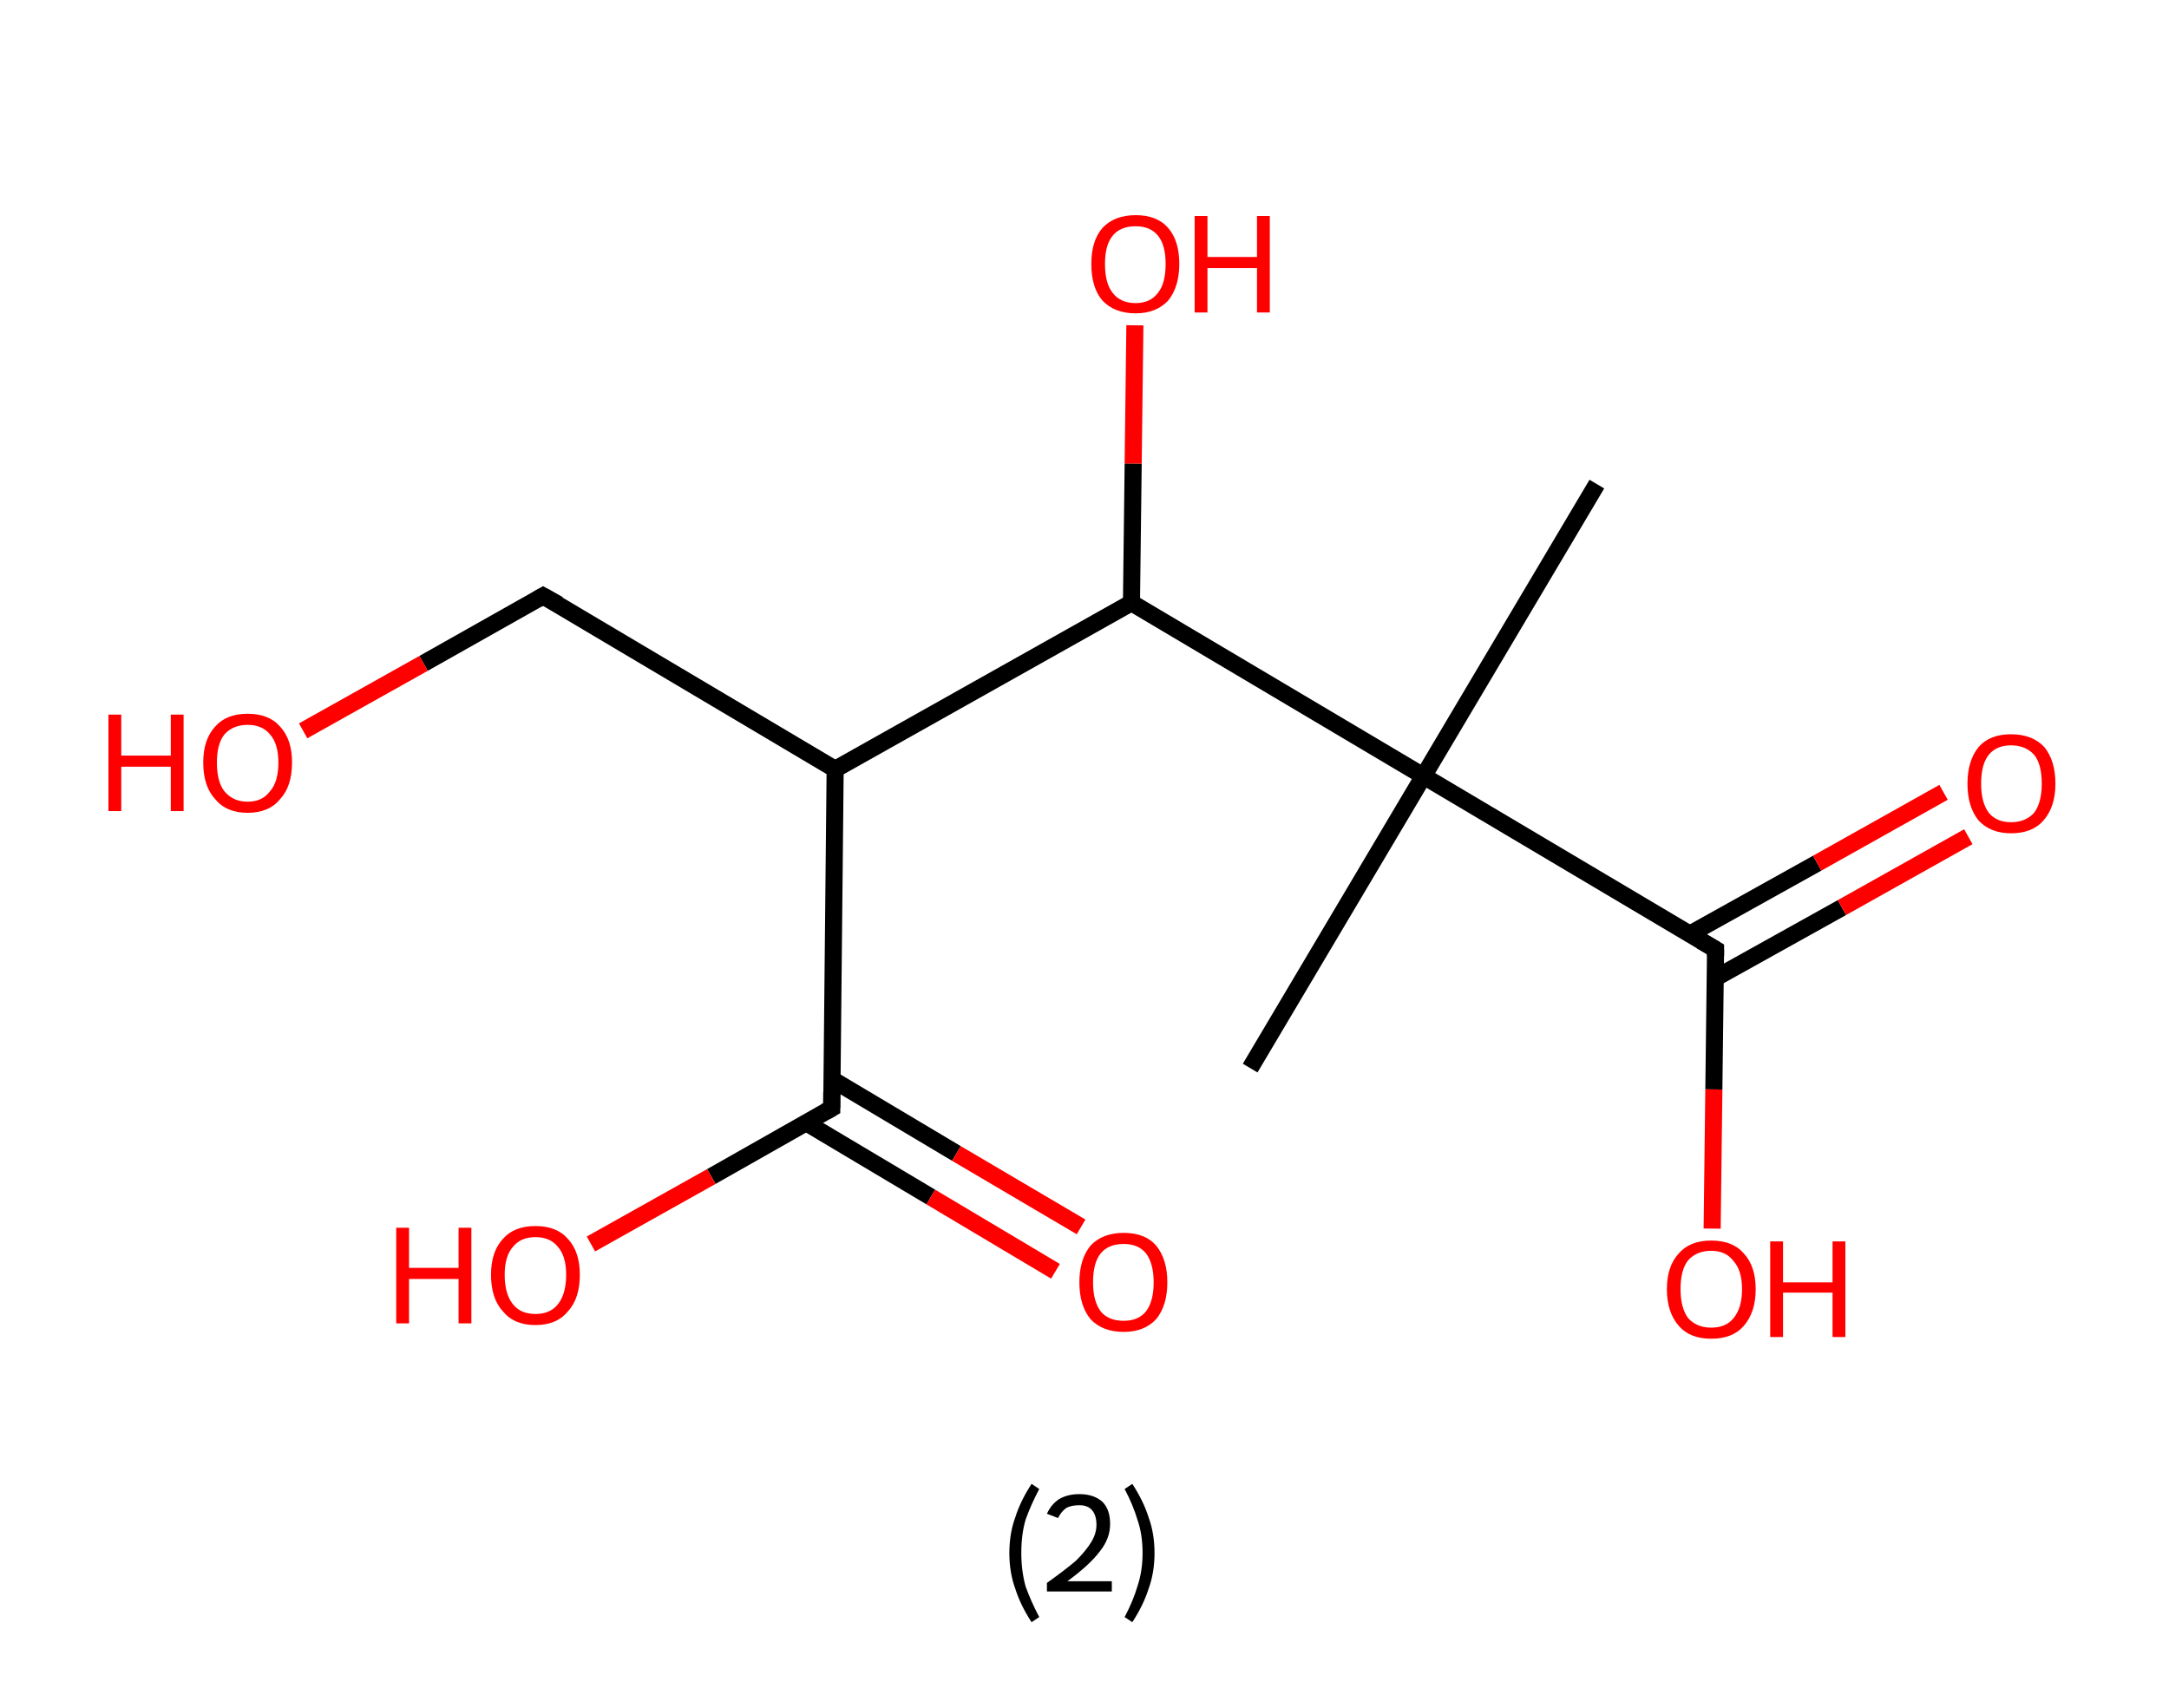 <?xml version='1.0' encoding='ASCII' standalone='yes'?>
<svg xmlns="http://www.w3.org/2000/svg" xmlns:rdkit="http://www.rdkit.org/xml" xmlns:xlink="http://www.w3.org/1999/xlink" version="1.1" baseProfile="full" xml:space="preserve" width="254px" height="200px" viewBox="0 0 254 200">
<!-- END OF HEADER -->
<rect style="opacity:1.0;fill:#FFFFFF;stroke:none" width="254.0" height="200.0" x="0.0" y="0.0"> </rect>
<path class="bond-0 atom-0 atom-1" d="M 187.0,56.7 L 166.7,90.9" style="fill:none;fill-rule:evenodd;stroke:#000000;stroke-width:2.0px;stroke-linecap:butt;stroke-linejoin:miter;stroke-opacity:1"/>
<path class="bond-1 atom-1 atom-2" d="M 166.7,90.9 L 146.4,125.1" style="fill:none;fill-rule:evenodd;stroke:#000000;stroke-width:2.0px;stroke-linecap:butt;stroke-linejoin:miter;stroke-opacity:1"/>
<path class="bond-2 atom-1 atom-3" d="M 166.7,90.9 L 200.9,111.2" style="fill:none;fill-rule:evenodd;stroke:#000000;stroke-width:2.0px;stroke-linecap:butt;stroke-linejoin:miter;stroke-opacity:1"/>
<path class="bond-3 atom-3 atom-4" d="M 200.8,114.6 L 215.7,106.3" style="fill:none;fill-rule:evenodd;stroke:#000000;stroke-width:2.0px;stroke-linecap:butt;stroke-linejoin:miter;stroke-opacity:1"/>
<path class="bond-3 atom-3 atom-4" d="M 215.7,106.3 L 230.5,98.0" style="fill:none;fill-rule:evenodd;stroke:#FF0000;stroke-width:2.0px;stroke-linecap:butt;stroke-linejoin:miter;stroke-opacity:1"/>
<path class="bond-3 atom-3 atom-4" d="M 197.9,109.4 L 212.8,101.1" style="fill:none;fill-rule:evenodd;stroke:#000000;stroke-width:2.0px;stroke-linecap:butt;stroke-linejoin:miter;stroke-opacity:1"/>
<path class="bond-3 atom-3 atom-4" d="M 212.8,101.1 L 227.6,92.8" style="fill:none;fill-rule:evenodd;stroke:#FF0000;stroke-width:2.0px;stroke-linecap:butt;stroke-linejoin:miter;stroke-opacity:1"/>
<path class="bond-4 atom-3 atom-5" d="M 200.9,111.2 L 200.7,127.6" style="fill:none;fill-rule:evenodd;stroke:#000000;stroke-width:2.0px;stroke-linecap:butt;stroke-linejoin:miter;stroke-opacity:1"/>
<path class="bond-4 atom-3 atom-5" d="M 200.7,127.6 L 200.5,143.9" style="fill:none;fill-rule:evenodd;stroke:#FF0000;stroke-width:2.0px;stroke-linecap:butt;stroke-linejoin:miter;stroke-opacity:1"/>
<path class="bond-5 atom-1 atom-6" d="M 166.7,90.9 L 132.5,70.6" style="fill:none;fill-rule:evenodd;stroke:#000000;stroke-width:2.0px;stroke-linecap:butt;stroke-linejoin:miter;stroke-opacity:1"/>
<path class="bond-6 atom-6 atom-7" d="M 132.5,70.6 L 132.7,54.3" style="fill:none;fill-rule:evenodd;stroke:#000000;stroke-width:2.0px;stroke-linecap:butt;stroke-linejoin:miter;stroke-opacity:1"/>
<path class="bond-6 atom-6 atom-7" d="M 132.7,54.3 L 132.9,38.1" style="fill:none;fill-rule:evenodd;stroke:#FF0000;stroke-width:2.0px;stroke-linecap:butt;stroke-linejoin:miter;stroke-opacity:1"/>
<path class="bond-7 atom-6 atom-8" d="M 132.5,70.6 L 97.8,90.1" style="fill:none;fill-rule:evenodd;stroke:#000000;stroke-width:2.0px;stroke-linecap:butt;stroke-linejoin:miter;stroke-opacity:1"/>
<path class="bond-8 atom-8 atom-9" d="M 97.8,90.1 L 63.6,69.8" style="fill:none;fill-rule:evenodd;stroke:#000000;stroke-width:2.0px;stroke-linecap:butt;stroke-linejoin:miter;stroke-opacity:1"/>
<path class="bond-9 atom-9 atom-10" d="M 63.6,69.8 L 49.6,77.7" style="fill:none;fill-rule:evenodd;stroke:#000000;stroke-width:2.0px;stroke-linecap:butt;stroke-linejoin:miter;stroke-opacity:1"/>
<path class="bond-9 atom-9 atom-10" d="M 49.6,77.7 L 35.5,85.6" style="fill:none;fill-rule:evenodd;stroke:#FF0000;stroke-width:2.0px;stroke-linecap:butt;stroke-linejoin:miter;stroke-opacity:1"/>
<path class="bond-10 atom-8 atom-11" d="M 97.8,90.1 L 97.4,129.8" style="fill:none;fill-rule:evenodd;stroke:#000000;stroke-width:2.0px;stroke-linecap:butt;stroke-linejoin:miter;stroke-opacity:1"/>
<path class="bond-11 atom-11 atom-12" d="M 94.4,131.5 L 109.0,140.2" style="fill:none;fill-rule:evenodd;stroke:#000000;stroke-width:2.0px;stroke-linecap:butt;stroke-linejoin:miter;stroke-opacity:1"/>
<path class="bond-11 atom-11 atom-12" d="M 109.0,140.2 L 123.6,148.9" style="fill:none;fill-rule:evenodd;stroke:#FF0000;stroke-width:2.0px;stroke-linecap:butt;stroke-linejoin:miter;stroke-opacity:1"/>
<path class="bond-11 atom-11 atom-12" d="M 97.4,126.4 L 112.0,135.1" style="fill:none;fill-rule:evenodd;stroke:#000000;stroke-width:2.0px;stroke-linecap:butt;stroke-linejoin:miter;stroke-opacity:1"/>
<path class="bond-11 atom-11 atom-12" d="M 112.0,135.1 L 126.6,143.7" style="fill:none;fill-rule:evenodd;stroke:#FF0000;stroke-width:2.0px;stroke-linecap:butt;stroke-linejoin:miter;stroke-opacity:1"/>
<path class="bond-12 atom-11 atom-13" d="M 97.4,129.8 L 83.3,137.8" style="fill:none;fill-rule:evenodd;stroke:#000000;stroke-width:2.0px;stroke-linecap:butt;stroke-linejoin:miter;stroke-opacity:1"/>
<path class="bond-12 atom-11 atom-13" d="M 83.3,137.8 L 69.2,145.7" style="fill:none;fill-rule:evenodd;stroke:#FF0000;stroke-width:2.0px;stroke-linecap:butt;stroke-linejoin:miter;stroke-opacity:1"/>
<path d="M 199.2,110.2 L 200.9,111.2 L 200.9,112.0" style="fill:none;stroke:#000000;stroke-width:2.0px;stroke-linecap:butt;stroke-linejoin:miter;stroke-opacity:1;"/>
<path d="M 65.4,70.8 L 63.6,69.8 L 62.9,70.2" style="fill:none;stroke:#000000;stroke-width:2.0px;stroke-linecap:butt;stroke-linejoin:miter;stroke-opacity:1;"/>
<path d="M 97.4,127.9 L 97.4,129.8 L 96.7,130.2" style="fill:none;stroke:#000000;stroke-width:2.0px;stroke-linecap:butt;stroke-linejoin:miter;stroke-opacity:1;"/>
<path class="atom-4" d="M 230.4 91.8 Q 230.4 89.1, 231.7 87.5 Q 233.0 86.0, 235.5 86.0 Q 238.0 86.0, 239.4 87.5 Q 240.7 89.1, 240.7 91.8 Q 240.7 94.5, 239.3 96.1 Q 238.0 97.6, 235.5 97.6 Q 233.1 97.6, 231.7 96.1 Q 230.4 94.5, 230.4 91.8 M 235.5 96.3 Q 237.2 96.3, 238.2 95.2 Q 239.1 94.0, 239.1 91.8 Q 239.1 89.5, 238.2 88.4 Q 237.2 87.3, 235.5 87.3 Q 233.8 87.3, 232.9 88.4 Q 232.0 89.5, 232.0 91.8 Q 232.0 94.0, 232.9 95.2 Q 233.8 96.3, 235.5 96.3 " fill="#FF0000"/>
<path class="atom-5" d="M 195.2 151.0 Q 195.2 148.3, 196.6 146.8 Q 197.9 145.3, 200.4 145.3 Q 202.9 145.3, 204.2 146.8 Q 205.6 148.3, 205.6 151.0 Q 205.6 153.7, 204.2 155.3 Q 202.9 156.8, 200.4 156.8 Q 197.9 156.8, 196.6 155.3 Q 195.2 153.7, 195.2 151.0 M 200.4 155.5 Q 202.1 155.5, 203.0 154.4 Q 204.0 153.2, 204.0 151.0 Q 204.0 148.8, 203.0 147.7 Q 202.1 146.5, 200.4 146.5 Q 198.7 146.5, 197.7 147.6 Q 196.8 148.7, 196.8 151.0 Q 196.8 153.2, 197.7 154.4 Q 198.7 155.5, 200.4 155.5 " fill="#FF0000"/>
<path class="atom-5" d="M 207.3 145.4 L 208.8 145.4 L 208.8 150.2 L 214.6 150.2 L 214.6 145.4 L 216.1 145.4 L 216.1 156.6 L 214.6 156.6 L 214.6 151.4 L 208.8 151.4 L 208.8 156.6 L 207.3 156.6 L 207.3 145.4 " fill="#FF0000"/>
<path class="atom-7" d="M 127.8 30.9 Q 127.8 28.2, 129.1 26.7 Q 130.5 25.2, 133.0 25.2 Q 135.5 25.2, 136.8 26.7 Q 138.1 28.2, 138.1 30.9 Q 138.1 33.6, 136.8 35.2 Q 135.4 36.7, 133.0 36.7 Q 130.5 36.7, 129.1 35.2 Q 127.8 33.7, 127.8 30.9 M 133.0 35.5 Q 134.7 35.5, 135.6 34.3 Q 136.5 33.2, 136.5 30.9 Q 136.5 28.7, 135.6 27.6 Q 134.7 26.5, 133.0 26.5 Q 131.2 26.5, 130.3 27.6 Q 129.4 28.7, 129.4 30.9 Q 129.4 33.2, 130.3 34.3 Q 131.2 35.5, 133.0 35.5 " fill="#FF0000"/>
<path class="atom-7" d="M 139.9 25.3 L 141.4 25.3 L 141.4 30.1 L 147.2 30.1 L 147.2 25.3 L 148.7 25.3 L 148.7 36.6 L 147.2 36.6 L 147.2 31.4 L 141.4 31.4 L 141.4 36.6 L 139.9 36.6 L 139.9 25.3 " fill="#FF0000"/>
<path class="atom-10" d="M 12.7 83.7 L 14.2 83.7 L 14.2 88.5 L 20.0 88.5 L 20.0 83.7 L 21.5 83.7 L 21.5 95.0 L 20.0 95.0 L 20.0 89.8 L 14.2 89.8 L 14.2 95.0 L 12.7 95.0 L 12.7 83.7 " fill="#FF0000"/>
<path class="atom-10" d="M 23.8 89.3 Q 23.8 86.6, 25.2 85.1 Q 26.5 83.6, 29.0 83.6 Q 31.5 83.6, 32.8 85.1 Q 34.2 86.6, 34.2 89.3 Q 34.2 92.1, 32.8 93.6 Q 31.5 95.2, 29.0 95.2 Q 26.5 95.2, 25.2 93.6 Q 23.8 92.1, 23.8 89.3 M 29.0 93.9 Q 30.7 93.9, 31.6 92.7 Q 32.6 91.6, 32.6 89.3 Q 32.6 87.1, 31.6 86.0 Q 30.7 84.9, 29.0 84.9 Q 27.3 84.9, 26.3 86.0 Q 25.4 87.1, 25.4 89.3 Q 25.4 91.6, 26.3 92.7 Q 27.3 93.9, 29.0 93.9 " fill="#FF0000"/>
<path class="atom-12" d="M 126.4 150.2 Q 126.4 147.5, 127.7 145.9 Q 129.1 144.4, 131.6 144.4 Q 134.1 144.4, 135.4 145.9 Q 136.7 147.5, 136.7 150.2 Q 136.7 152.9, 135.4 154.5 Q 134.0 156.0, 131.6 156.0 Q 129.1 156.0, 127.7 154.5 Q 126.4 152.9, 126.4 150.2 M 131.6 154.7 Q 133.3 154.7, 134.2 153.6 Q 135.1 152.4, 135.1 150.2 Q 135.1 148.0, 134.2 146.8 Q 133.3 145.7, 131.6 145.7 Q 129.8 145.7, 128.9 146.8 Q 128.0 147.9, 128.0 150.2 Q 128.0 152.4, 128.9 153.6 Q 129.8 154.7, 131.6 154.7 " fill="#FF0000"/>
<path class="atom-13" d="M 46.4 143.8 L 47.9 143.8 L 47.9 148.5 L 53.7 148.5 L 53.7 143.8 L 55.2 143.8 L 55.2 155.0 L 53.7 155.0 L 53.7 149.8 L 47.9 149.8 L 47.9 155.0 L 46.4 155.0 L 46.4 143.8 " fill="#FF0000"/>
<path class="atom-13" d="M 57.5 149.3 Q 57.5 146.6, 58.9 145.1 Q 60.2 143.6, 62.7 143.6 Q 65.2 143.6, 66.5 145.1 Q 67.9 146.6, 67.9 149.3 Q 67.9 152.1, 66.5 153.6 Q 65.2 155.2, 62.7 155.2 Q 60.2 155.2, 58.9 153.6 Q 57.5 152.1, 57.5 149.3 M 62.7 153.9 Q 64.4 153.9, 65.3 152.8 Q 66.3 151.6, 66.3 149.3 Q 66.3 147.1, 65.3 146.0 Q 64.4 144.9, 62.7 144.9 Q 61.0 144.9, 60.1 146.0 Q 59.1 147.1, 59.1 149.3 Q 59.1 151.6, 60.1 152.8 Q 61.0 153.9, 62.7 153.9 " fill="#FF0000"/>
<path class="legend" d="M 118.2 181.9 Q 118.2 179.6, 118.9 177.7 Q 119.5 175.8, 120.8 173.8 L 121.7 174.4 Q 120.7 176.3, 120.1 178.0 Q 119.6 179.7, 119.6 181.9 Q 119.6 184.0, 120.1 185.8 Q 120.7 187.5, 121.7 189.4 L 120.8 190.0 Q 119.5 188.0, 118.9 186.1 Q 118.2 184.2, 118.2 181.9 " fill="#000000"/>
<path class="legend" d="M 122.6 177.3 Q 123.1 176.2, 124.0 175.6 Q 125.0 175.0, 126.4 175.0 Q 128.1 175.0, 129.1 175.9 Q 130.0 176.8, 130.0 178.5 Q 130.0 180.2, 128.8 181.7 Q 127.6 183.3, 125.0 185.2 L 130.2 185.2 L 130.2 186.4 L 122.6 186.4 L 122.6 185.4 Q 124.7 183.9, 126.0 182.8 Q 127.2 181.6, 127.8 180.6 Q 128.4 179.6, 128.4 178.6 Q 128.4 177.5, 127.9 176.9 Q 127.4 176.3, 126.4 176.3 Q 125.5 176.3, 124.9 176.6 Q 124.3 177.0, 123.9 177.8 L 122.6 177.3 " fill="#000000"/>
<path class="legend" d="M 135.2 181.9 Q 135.2 184.2, 134.5 186.1 Q 133.9 188.0, 132.6 190.0 L 131.7 189.4 Q 132.7 187.5, 133.2 185.8 Q 133.8 184.0, 133.8 181.9 Q 133.8 179.7, 133.2 178.0 Q 132.7 176.3, 131.7 174.4 L 132.6 173.8 Q 133.9 175.8, 134.5 177.7 Q 135.2 179.6, 135.2 181.9 " fill="#000000"/>
</svg>
